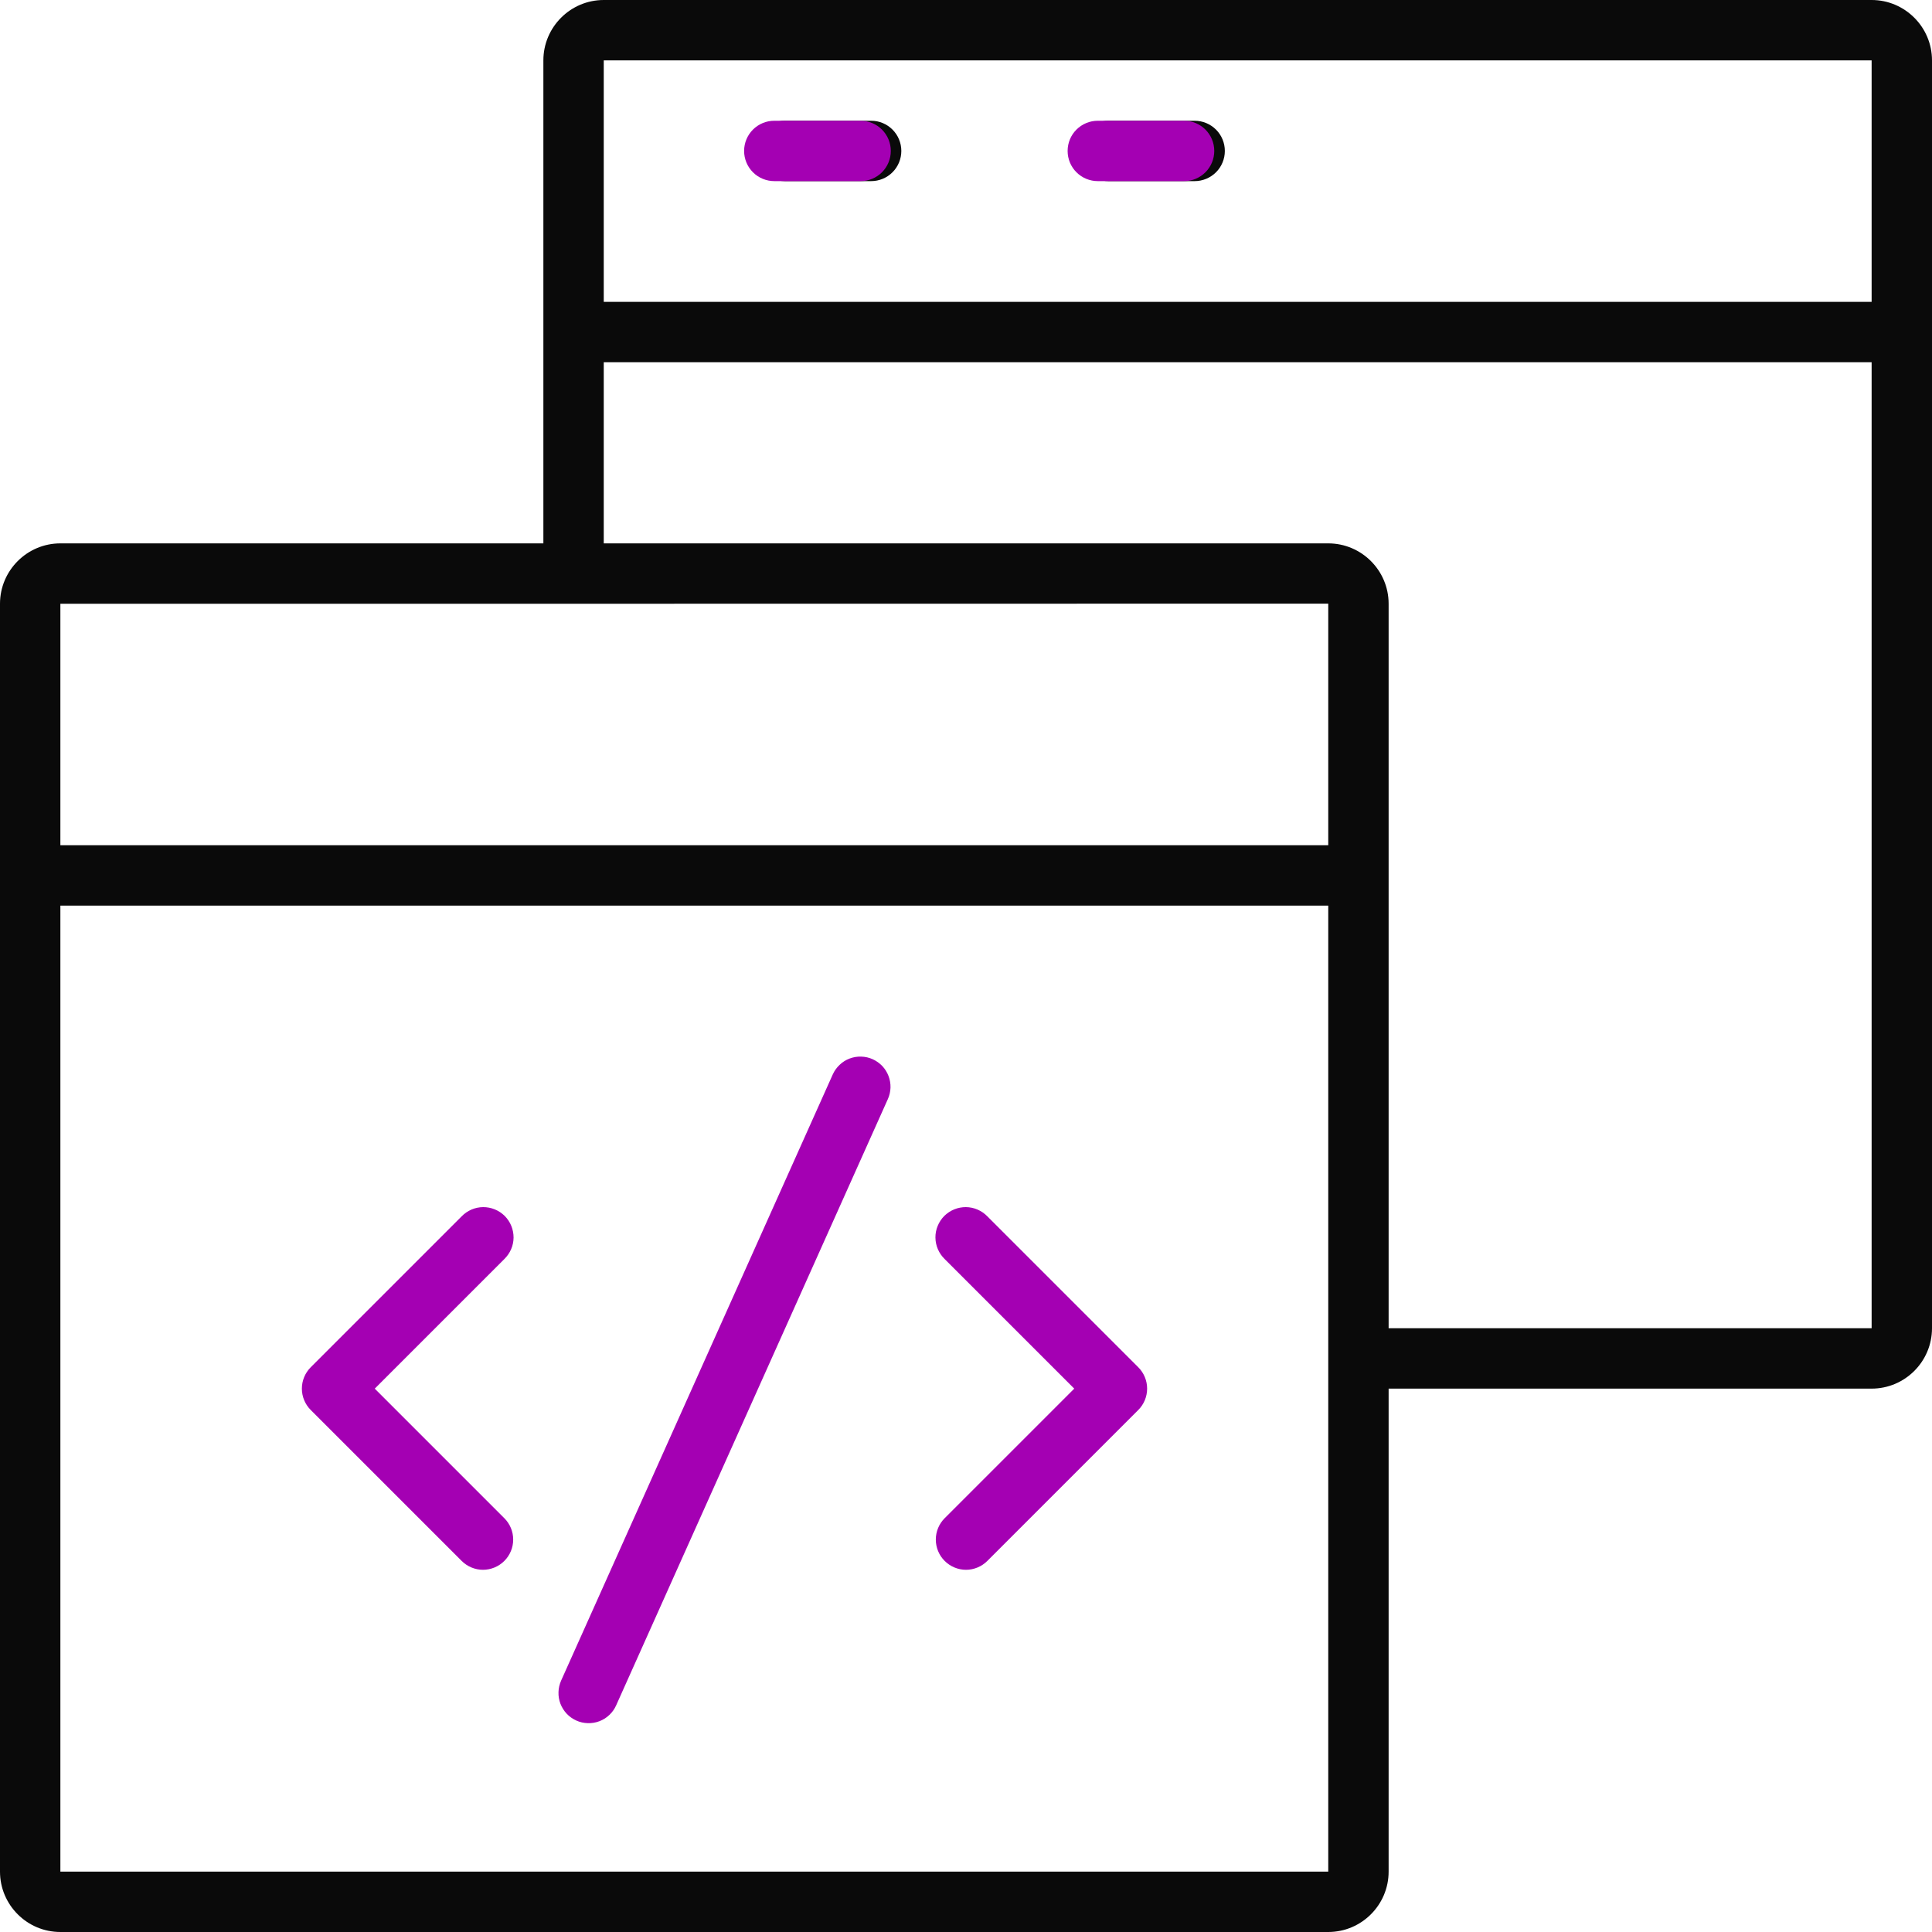 <?xml version="1.0" encoding="UTF-8"?> <svg xmlns="http://www.w3.org/2000/svg" width="40" height="40" viewBox="0 0 40 40" fill="none"><path d="M18.037 2.5H16.25C16.084 2.5 15.925 2.566 15.808 2.683C15.691 2.8 15.625 2.959 15.625 3.125C15.625 3.291 15.691 3.45 15.808 3.567C15.925 3.684 16.084 3.75 16.25 3.75H18.036C18.202 3.75 18.361 3.684 18.478 3.567C18.595 3.45 18.661 3.291 18.661 3.125C18.661 2.959 18.595 2.8 18.478 2.683C18.361 2.566 18.203 2.5 18.037 2.5ZM22.323 3.125C22.323 3.291 22.388 3.45 22.506 3.567C22.623 3.684 22.782 3.75 22.948 3.75H24.734C24.899 3.75 25.058 3.684 25.176 3.567C25.293 3.45 25.359 3.291 25.359 3.125C25.359 2.959 25.293 2.8 25.176 2.683C25.058 2.566 24.899 2.5 24.734 2.5H22.948C22.782 2.5 22.623 2.566 22.506 2.683C22.388 2.8 22.323 2.959 22.323 3.125Z" fill="#0A0A0A"></path><path d="M16.032 3.75H17.818C17.984 3.75 18.143 3.684 18.26 3.567C18.377 3.45 18.443 3.291 18.443 3.125C18.443 2.959 18.377 2.8 18.26 2.683C18.143 2.566 17.984 2.5 17.818 2.5H16.031C15.865 2.5 15.706 2.566 15.589 2.683C15.472 2.8 15.406 2.959 15.406 3.125C15.406 3.291 15.472 3.45 15.589 3.567C15.706 3.684 15.866 3.75 16.032 3.75ZM22.729 3.75H24.515C24.681 3.75 24.84 3.684 24.957 3.567C25.074 3.45 25.14 3.291 25.14 3.125C25.14 2.959 25.074 2.8 24.957 2.683C24.84 2.566 24.681 2.5 24.515 2.5H22.729C22.563 2.5 22.404 2.566 22.287 2.683C22.169 2.8 22.104 2.959 22.104 3.125C22.104 3.291 22.169 3.45 22.287 3.567C22.404 3.684 22.563 3.75 22.729 3.75ZM9.558 32.317C9.616 32.375 9.685 32.421 9.761 32.453C9.836 32.484 9.918 32.501 10 32.501C10.082 32.501 10.163 32.484 10.239 32.453C10.315 32.421 10.384 32.375 10.442 32.317C10.559 32.2 10.625 32.041 10.625 31.875C10.625 31.709 10.559 31.55 10.442 31.433L7.759 28.75L10.442 26.067C10.501 26.009 10.549 25.94 10.582 25.864C10.615 25.788 10.632 25.706 10.633 25.623C10.633 25.54 10.617 25.457 10.586 25.381C10.555 25.304 10.508 25.234 10.45 25.175C10.391 25.117 10.321 25.07 10.244 25.039C10.167 25.007 10.085 24.992 10.002 24.992C9.919 24.993 9.837 25.01 9.761 25.043C9.685 25.076 9.616 25.123 9.558 25.183L6.433 28.308C6.316 28.425 6.25 28.584 6.25 28.75C6.25 28.916 6.316 29.075 6.433 29.192L9.558 32.317ZM19.558 32.317C19.616 32.375 19.685 32.421 19.761 32.453C19.836 32.484 19.918 32.501 20 32.501C20.082 32.501 20.163 32.484 20.239 32.453C20.315 32.421 20.384 32.375 20.442 32.317L23.567 29.192C23.684 29.075 23.75 28.916 23.75 28.75C23.75 28.584 23.684 28.425 23.567 28.308L20.442 25.183C20.384 25.123 20.315 25.076 20.239 25.043C20.163 25.01 20.081 24.993 19.998 24.992C19.915 24.992 19.832 25.007 19.756 25.039C19.679 25.07 19.609 25.117 19.55 25.175C19.492 25.234 19.445 25.304 19.414 25.381C19.382 25.457 19.366 25.54 19.367 25.623C19.368 25.706 19.385 25.788 19.418 25.864C19.451 25.94 19.498 26.009 19.558 26.067L22.241 28.75L19.558 31.433C19.441 31.55 19.375 31.709 19.375 31.875C19.375 32.041 19.441 32.2 19.558 32.317ZM11.932 35.622C12.007 35.656 12.087 35.674 12.169 35.676C12.251 35.679 12.333 35.665 12.41 35.636C12.486 35.607 12.557 35.563 12.616 35.506C12.676 35.45 12.724 35.382 12.757 35.307L18.382 22.756C18.416 22.681 18.434 22.6 18.437 22.518C18.439 22.436 18.425 22.354 18.396 22.278C18.367 22.201 18.323 22.131 18.267 22.071C18.21 22.012 18.143 21.964 18.068 21.93C17.993 21.896 17.912 21.878 17.83 21.876C17.748 21.873 17.667 21.887 17.59 21.916C17.513 21.945 17.443 21.989 17.384 22.046C17.324 22.102 17.276 22.169 17.242 22.244L11.617 34.796C11.584 34.871 11.565 34.952 11.563 35.034C11.56 35.116 11.574 35.197 11.603 35.274C11.633 35.351 11.677 35.421 11.733 35.481C11.789 35.54 11.857 35.588 11.932 35.622Z" fill="#A400B3"></path><path d="M38.75 0H12.5C11.811 0 11.25 0.561 11.25 1.25V11.25H1.25C0.561 11.25 0 11.811 0 12.5V38.75C0 39.439 0.561 40 1.25 40H27.5C28.189 40 28.75 39.439 28.75 38.75V28.75H38.75C39.439 28.75 40 28.189 40 27.5V1.25C40 0.561 39.439 0 38.75 0ZM27.5 38.75H1.25V18.75H27.5V38.75ZM27.5 17.5H1.25V12.5H11.877L27.5 12.498V17.5ZM38.75 27.5H28.75V12.5C28.75 11.811 28.189 11.25 27.5 11.25H12.5V7.5H38.75V27.5ZM38.75 6.25H12.5V1.25H38.75V6.25Z" fill="#0A0A0A"></path></svg> 